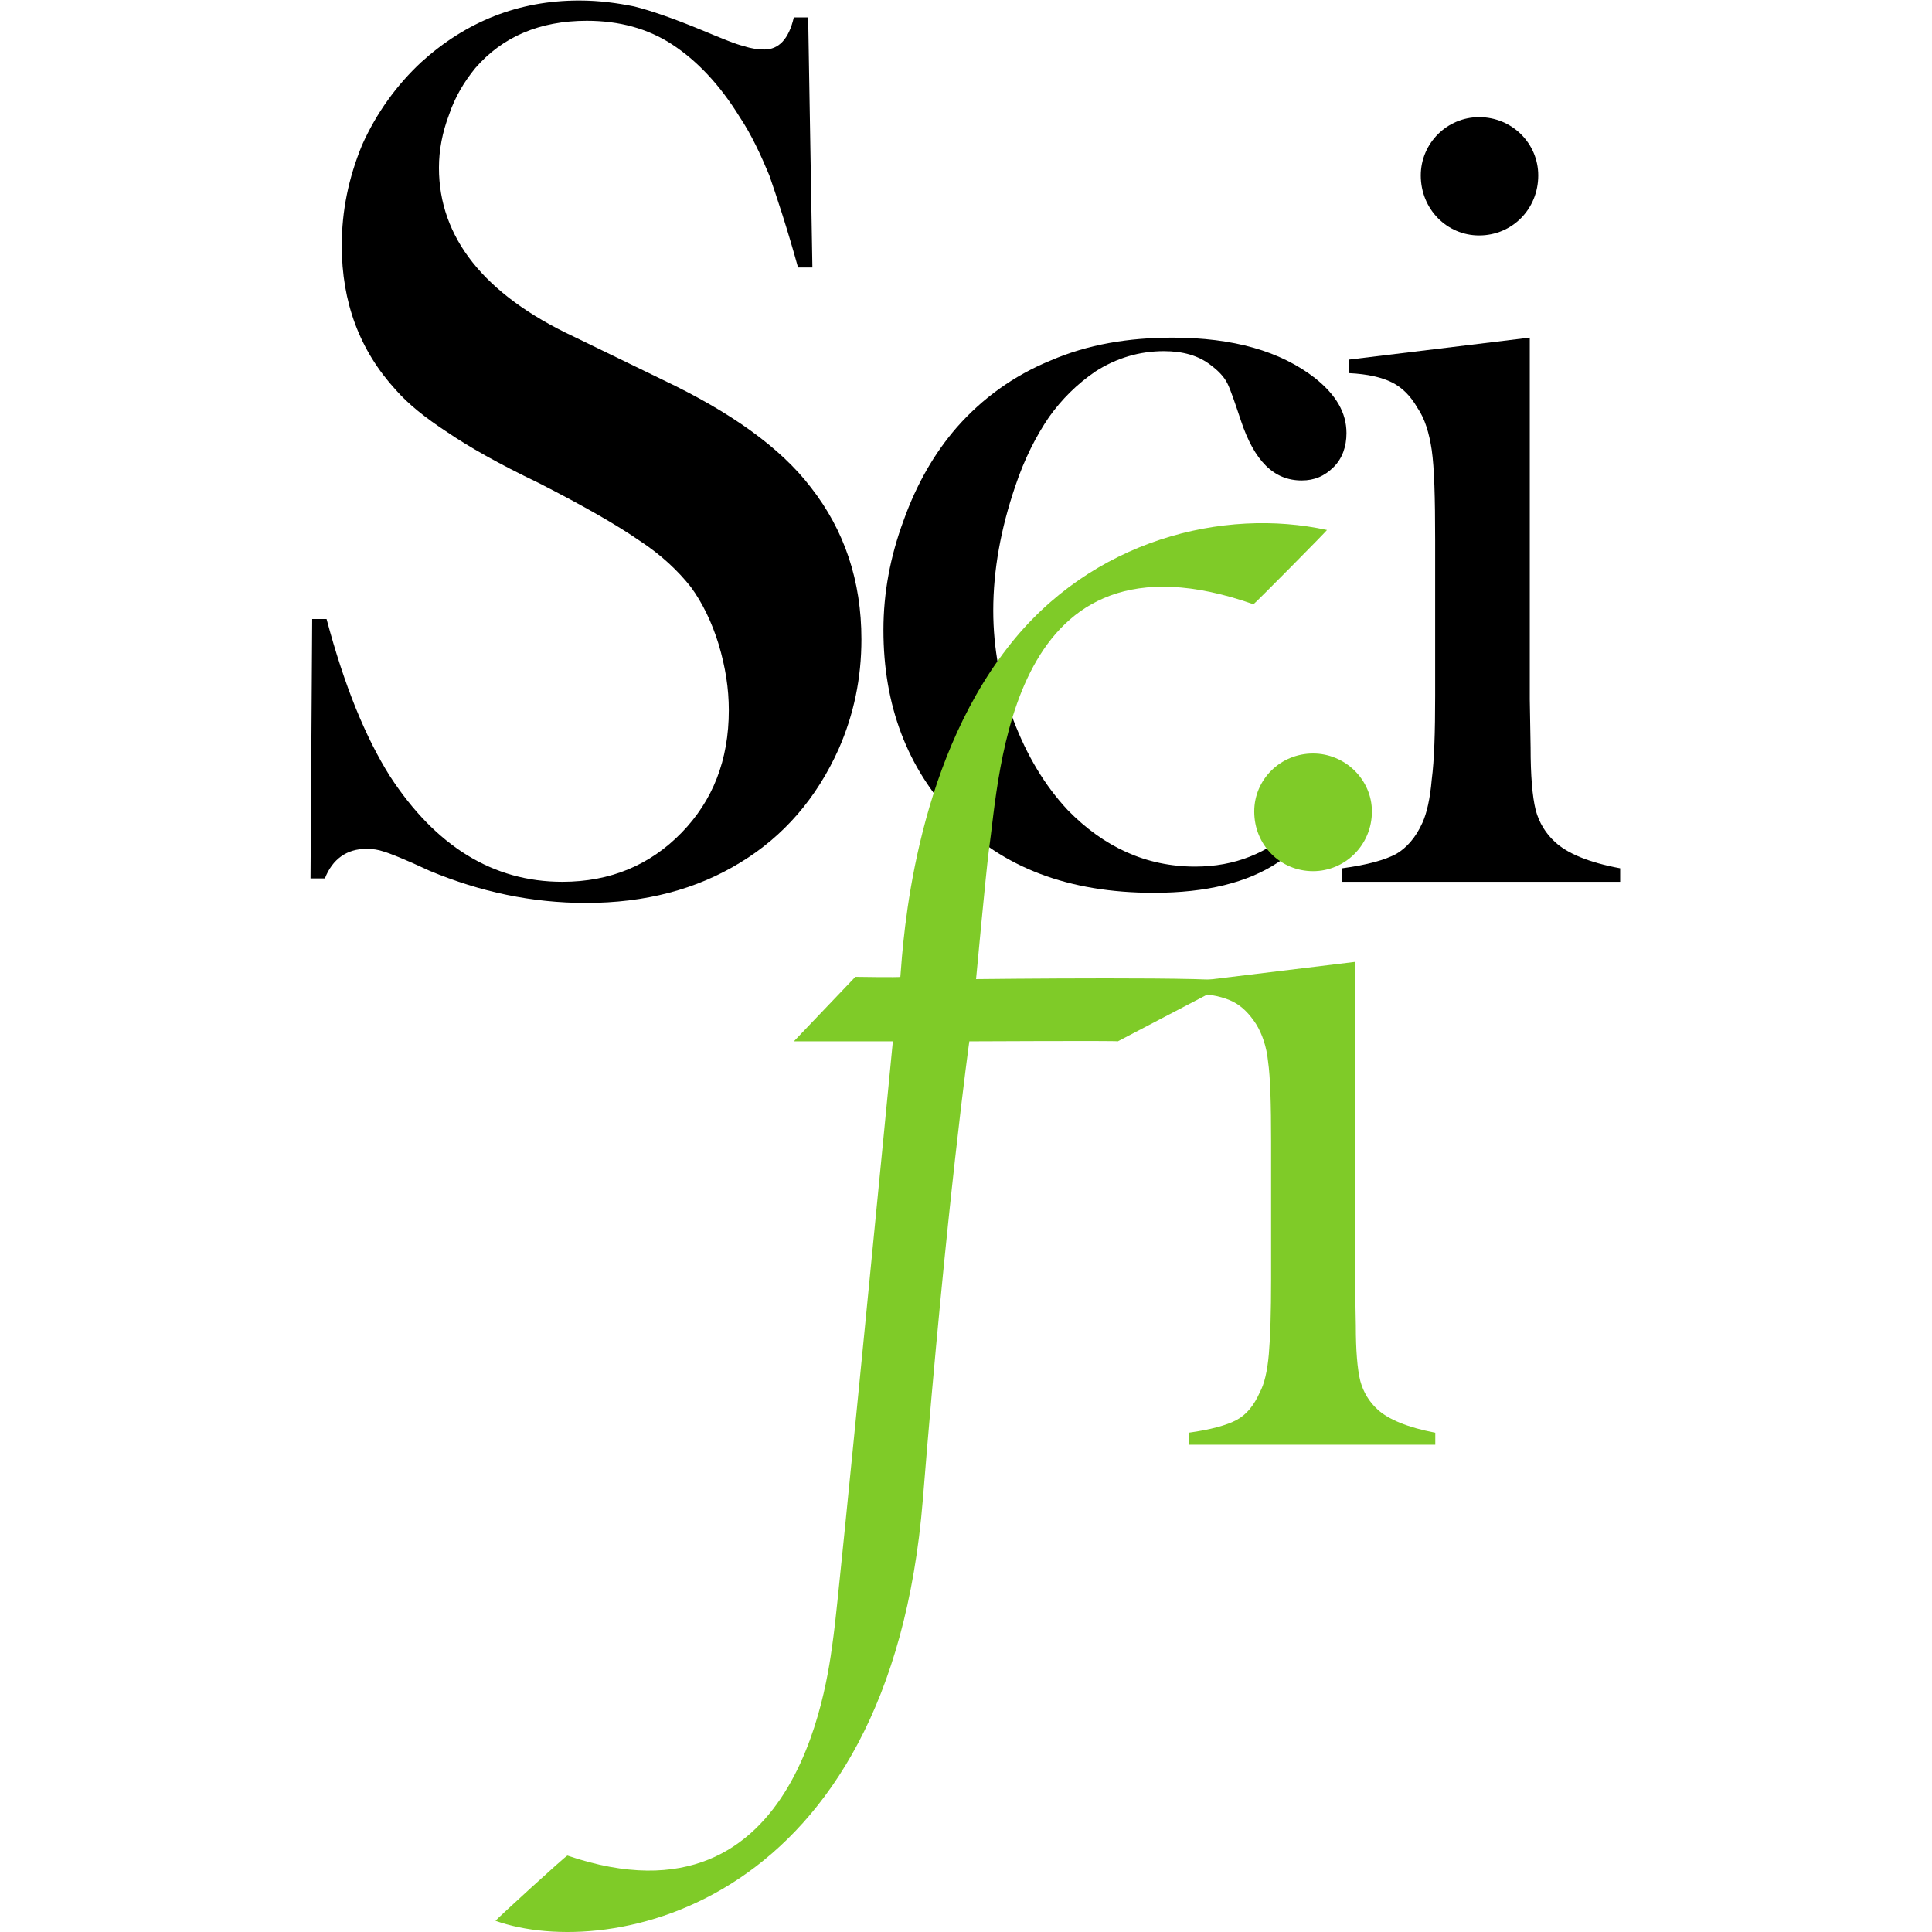 <?xml version="1.0" encoding="UTF-8" standalone="no"?>
<!-- Created with Inkscape (http://www.inkscape.org/) -->

<svg
   xmlns:dc="http://purl.org/dc/elements/1.1/"
   xmlns:cc="http://creativecommons.org/ns#"
   xmlns:rdf="http://www.w3.org/1999/02/22-rdf-syntax-ns#"
   xmlns:svg="http://www.w3.org/2000/svg"
   xmlns="http://www.w3.org/2000/svg"
   xmlns:sodipodi="http://sodipodi.sourceforge.net/DTD/sodipodi-0.dtd"
   xmlns:inkscape="http://www.inkscape.org/namespaces/inkscape"
   version="1.1"
   id="svg2"
   xml:space="preserve"
   width="150"
   height="150"
   viewBox="0 0 150 150"
   sodipodi:docname="SciLifeLab.svg"
   inkscape:export-filename="SciFiLab.png"
   inkscape:export-xdpi="300.16"
   inkscape:export-ydpi="300.16"
   inkscape:version="0.92.3 (2405546, 2018-03-11)"><defs
     id="defs6" /><sodipodi:namedview
     pagecolor="#ffffff"
     bordercolor="#666666"
     borderopacity="1"
     objecttolerance="10"
     gridtolerance="10"
     guidetolerance="10"
     inkscape:pageopacity="0"
     inkscape:pageshadow="2"
     inkscape:window-width="1920"
     inkscape:window-height="1012"
     id="namedview4"
     showgrid="false"
     fit-margin-top="0"
     fit-margin-left="0"
     fit-margin-right="0"
     fit-margin-bottom="0"
     inkscape:zoom="2.8689373"
     inkscape:cx="25.20254"
     inkscape:cy="49.762734"
     inkscape:window-x="1920"
     inkscape:window-y="312"
     inkscape:window-maximized="1"
     inkscape:current-layer="g10" /><g
     id="g10"
     inkscape:groupmode="layer"
     inkscape:label="SciLifeLab"
     transform="matrix(1.333,0,0,-1.333,-113.462,150)"><g
       id="g34"
       transform="matrix(1.233,0,0,1.233,103.204,27.657)"><path
         d="m 0.678,27.338 c 0.36,0.918 1.039,1.397 1.957,1.397 0.318,0 0.558,-0.04 0.798,-0.12 0.279,-0.079 0.998,-0.358 2.195,-0.918 2.395,-0.998 4.828,-1.517 7.384,-1.517 2.794,0 5.228,0.639 7.303,1.916 2.036,1.238 3.592,3.034 4.631,5.349 0.719,1.636 1.077,3.352 1.077,5.189 0,2.753 -0.798,5.148 -2.395,7.185 -1.436,1.876 -3.792,3.552 -6.985,5.069 l -4.191,2.035 c -4.27,1.996 -6.386,4.71 -6.386,7.983 0,0.839 0.161,1.678 0.479,2.515 0.281,0.839 0.719,1.557 1.238,2.195 1.277,1.476 3.034,2.236 5.268,2.236 1.517,0 2.873,-0.36 4.032,-1.118 1.157,-0.758 2.234,-1.876 3.193,-3.433 0.558,-0.837 0.998,-1.796 1.397,-2.754 0.358,-1.038 0.837,-2.474 1.356,-4.35 h 0.678 l -0.2,11.814 h -0.678 c -0.238,-1.037 -0.719,-1.517 -1.397,-1.517 -0.279,0 -0.599,0.04 -0.957,0.16 -0.36,0.079 -1.039,0.359 -1.996,0.758 -1.358,0.56 -2.395,0.918 -3.193,1.118 -0.798,0.159 -1.637,0.279 -2.594,0.279 -2.873,0 -5.35,-0.998 -7.464,-2.914 C 4.071,64.817 3.114,63.5 2.436,61.984 1.796,60.427 1.476,58.87 1.476,57.234 c 0,-2.674 0.839,-4.949 2.556,-6.824 0.599,-0.68 1.397,-1.318 2.434,-1.996 0.998,-0.68 2.395,-1.478 4.311,-2.395 2.116,-1.079 3.712,-1.996 4.749,-2.715 1.039,-0.678 1.837,-1.437 2.436,-2.195 0.558,-0.759 0.998,-1.676 1.318,-2.715 0.32,-1.077 0.479,-2.075 0.479,-3.113 0,-2.355 -0.758,-4.271 -2.236,-5.788 -1.476,-1.517 -3.352,-2.315 -5.627,-2.315 -3.273,0 -5.987,1.678 -8.144,4.989 -1.157,1.836 -2.155,4.272 -2.994,7.424 H 0.079 L 0,27.338 Z"
         style="fill:#000000;fill-opacity:1;fill-rule:evenodd;stroke:none;stroke-width:0.399"
         id="path16"
         inkscape:connector-curvature="0" /><path
         d="m 46.5,29.733 c -1.277,-1.197 -2.835,-1.836 -4.71,-1.836 -2.315,0 -4.311,0.918 -6.026,2.674 -1.079,1.158 -1.916,2.555 -2.556,4.231 -0.637,1.676 -0.957,3.433 -0.957,5.189 0,1.916 0.358,3.872 1.037,5.867 0.44,1.317 0.998,2.395 1.597,3.273 0.599,0.839 1.318,1.557 2.195,2.156 0.998,0.638 2.077,0.958 3.234,0.958 0.878,0 1.637,-0.2 2.236,-0.679 0.318,-0.24 0.599,-0.519 0.758,-0.839 0.159,-0.318 0.358,-0.917 0.639,-1.756 0.637,-1.916 1.556,-2.834 2.873,-2.834 0.599,0 1.077,0.2 1.517,0.639 0.399,0.399 0.599,0.958 0.599,1.597 0,0.958 -0.481,1.796 -1.478,2.594 -1.635,1.277 -3.871,1.916 -6.745,1.916 -2.075,0 -3.991,-0.32 -5.747,-1.077 -1.757,-0.719 -3.234,-1.796 -4.431,-3.154 -1.077,-1.237 -1.916,-2.715 -2.515,-4.391 -0.637,-1.717 -0.957,-3.432 -0.957,-5.189 0,-3.552 1.118,-6.506 3.352,-8.861 2.275,-2.354 5.388,-3.552 9.42,-3.552 2.474,0 4.429,0.479 5.867,1.436 1.438,0.918 2.515,2.395 3.193,4.51 l -0.599,0.2 c -0.599,-1.397 -1.157,-2.435 -1.796,-3.073 z"
         style="fill:#000000;fill-opacity:1;fill-rule:evenodd;stroke:none;stroke-width:0.399"
         id="path18"
         inkscape:connector-curvature="0" /><path
         d="m 49.053,51.207 c 0.88,-0.041 1.558,-0.2 2.036,-0.44 0.479,-0.24 0.878,-0.639 1.197,-1.197 0.358,-0.519 0.558,-1.197 0.678,-1.996 0.12,-0.839 0.161,-2.236 0.161,-4.27 V 35.959 c 0,-1.715 -0.041,-3.033 -0.161,-3.951 -0.079,-0.918 -0.238,-1.597 -0.438,-2.036 -0.32,-0.717 -0.76,-1.197 -1.238,-1.476 -0.519,-0.279 -1.356,-0.519 -2.554,-0.679 v -0.639 h 13.131 v 0.639 c -1.517,0.279 -2.515,0.719 -3.073,1.238 -0.44,0.399 -0.76,0.917 -0.918,1.516 -0.159,0.639 -0.24,1.637 -0.24,2.954 l -0.039,2.275 v 17.084 l -8.543,-1.038 z"
         style="fill:#000000;fill-opacity:1;fill-rule:evenodd;stroke:none;stroke-width:0.399"
         id="path20"
         inkscape:connector-curvature="0" /><path
         d="m 55.201,57.712 c 1.556,0 2.794,1.238 2.794,2.834 0,1.517 -1.238,2.754 -2.794,2.754 -1.517,0 -2.755,-1.237 -2.755,-2.754 0,-1.597 1.238,-2.834 2.755,-2.834 z"
         style="fill:#000000;fill-opacity:1;fill-rule:evenodd;stroke:none;stroke-width:0.399"
         id="path32"
         inkscape:connector-curvature="0" /></g><path
       inkscape:connector-curvature="0"
       id="path14"
       style="fill:#7fcb28;fill-opacity:1;fill-rule:evenodd;stroke:none;stroke-width:0.437"
       d="m 158.126,77.336 c 0.044,0 4.325,4.324 4.28,4.324 -5.982,1.31 -13.712,-0.524 -18.604,-6.856 -5.459,-7.032 -6.069,-16.902 -6.243,-19.172 0,-0.043 -2.62,0 -2.62,0 l -3.583,-3.755 h 5.766 c 0,0 -3.188,-32.841 -3.451,-34.588 -0.261,-1.747 -1.66,-17.555 -15.503,-12.839 -0.042,0.045 -4.191,-3.756 -4.191,-3.799 6.637,-2.359 22.969,0.787 24.892,24.542 1.397,17.337 2.707,26.683 2.707,26.683 0,0 8.69,0.043 8.647,0 l 6.593,3.449 c 0.394,0.35 -14.848,0.174 -14.848,0.174 0,0 0.568,6.114 0.742,7.468 0.655,4.498 1.136,19.389 15.416,14.367 z"
       sodipodi:nodetypes="cccccccccccccccccc" /><path
       inkscape:connector-curvature="0"
       id="path24"
       style="fill:#7fcb28;fill-opacity:1;fill-rule:evenodd;stroke:none;stroke-width:0.437"
       d="m 154.698,54.671 c 0.96,-0.045 1.702,-0.218 2.226,-0.481 0.524,-0.262 0.96,-0.699 1.355,-1.31 0.35,-0.568 0.611,-1.31 0.697,-2.184 0.131,-0.918 0.176,-2.446 0.176,-4.672 v -8.036 c 0,-1.877 -0.044,-3.318 -0.131,-4.323 -0.087,-1.004 -0.263,-1.747 -0.524,-2.228 -0.35,-0.785 -0.786,-1.31 -1.355,-1.615 -0.568,-0.306 -1.528,-0.568 -2.794,-0.742 v -0.699 h 14.367 v 0.699 c -1.615,0.306 -2.752,0.787 -3.362,1.355 -0.481,0.437 -0.829,1.003 -1.005,1.658 -0.174,0.699 -0.261,1.791 -0.261,3.232 l -0.044,2.489 v 18.691 l -9.345,-1.136 z" /><path
       inkscape:connector-curvature="0"
       id="path34"
       style="fill:#7fcb28;fill-opacity:1;fill-rule:evenodd;stroke:none;stroke-width:0.49"
       d="m 161.597,61.788 c 1.861,0 3.427,1.518 3.427,3.476 0,1.861 -1.566,3.377 -3.427,3.377 -1.908,0 -3.427,-1.517 -3.427,-3.377 0,-1.958 1.518,-3.476 3.427,-3.476 z" /></g></svg>